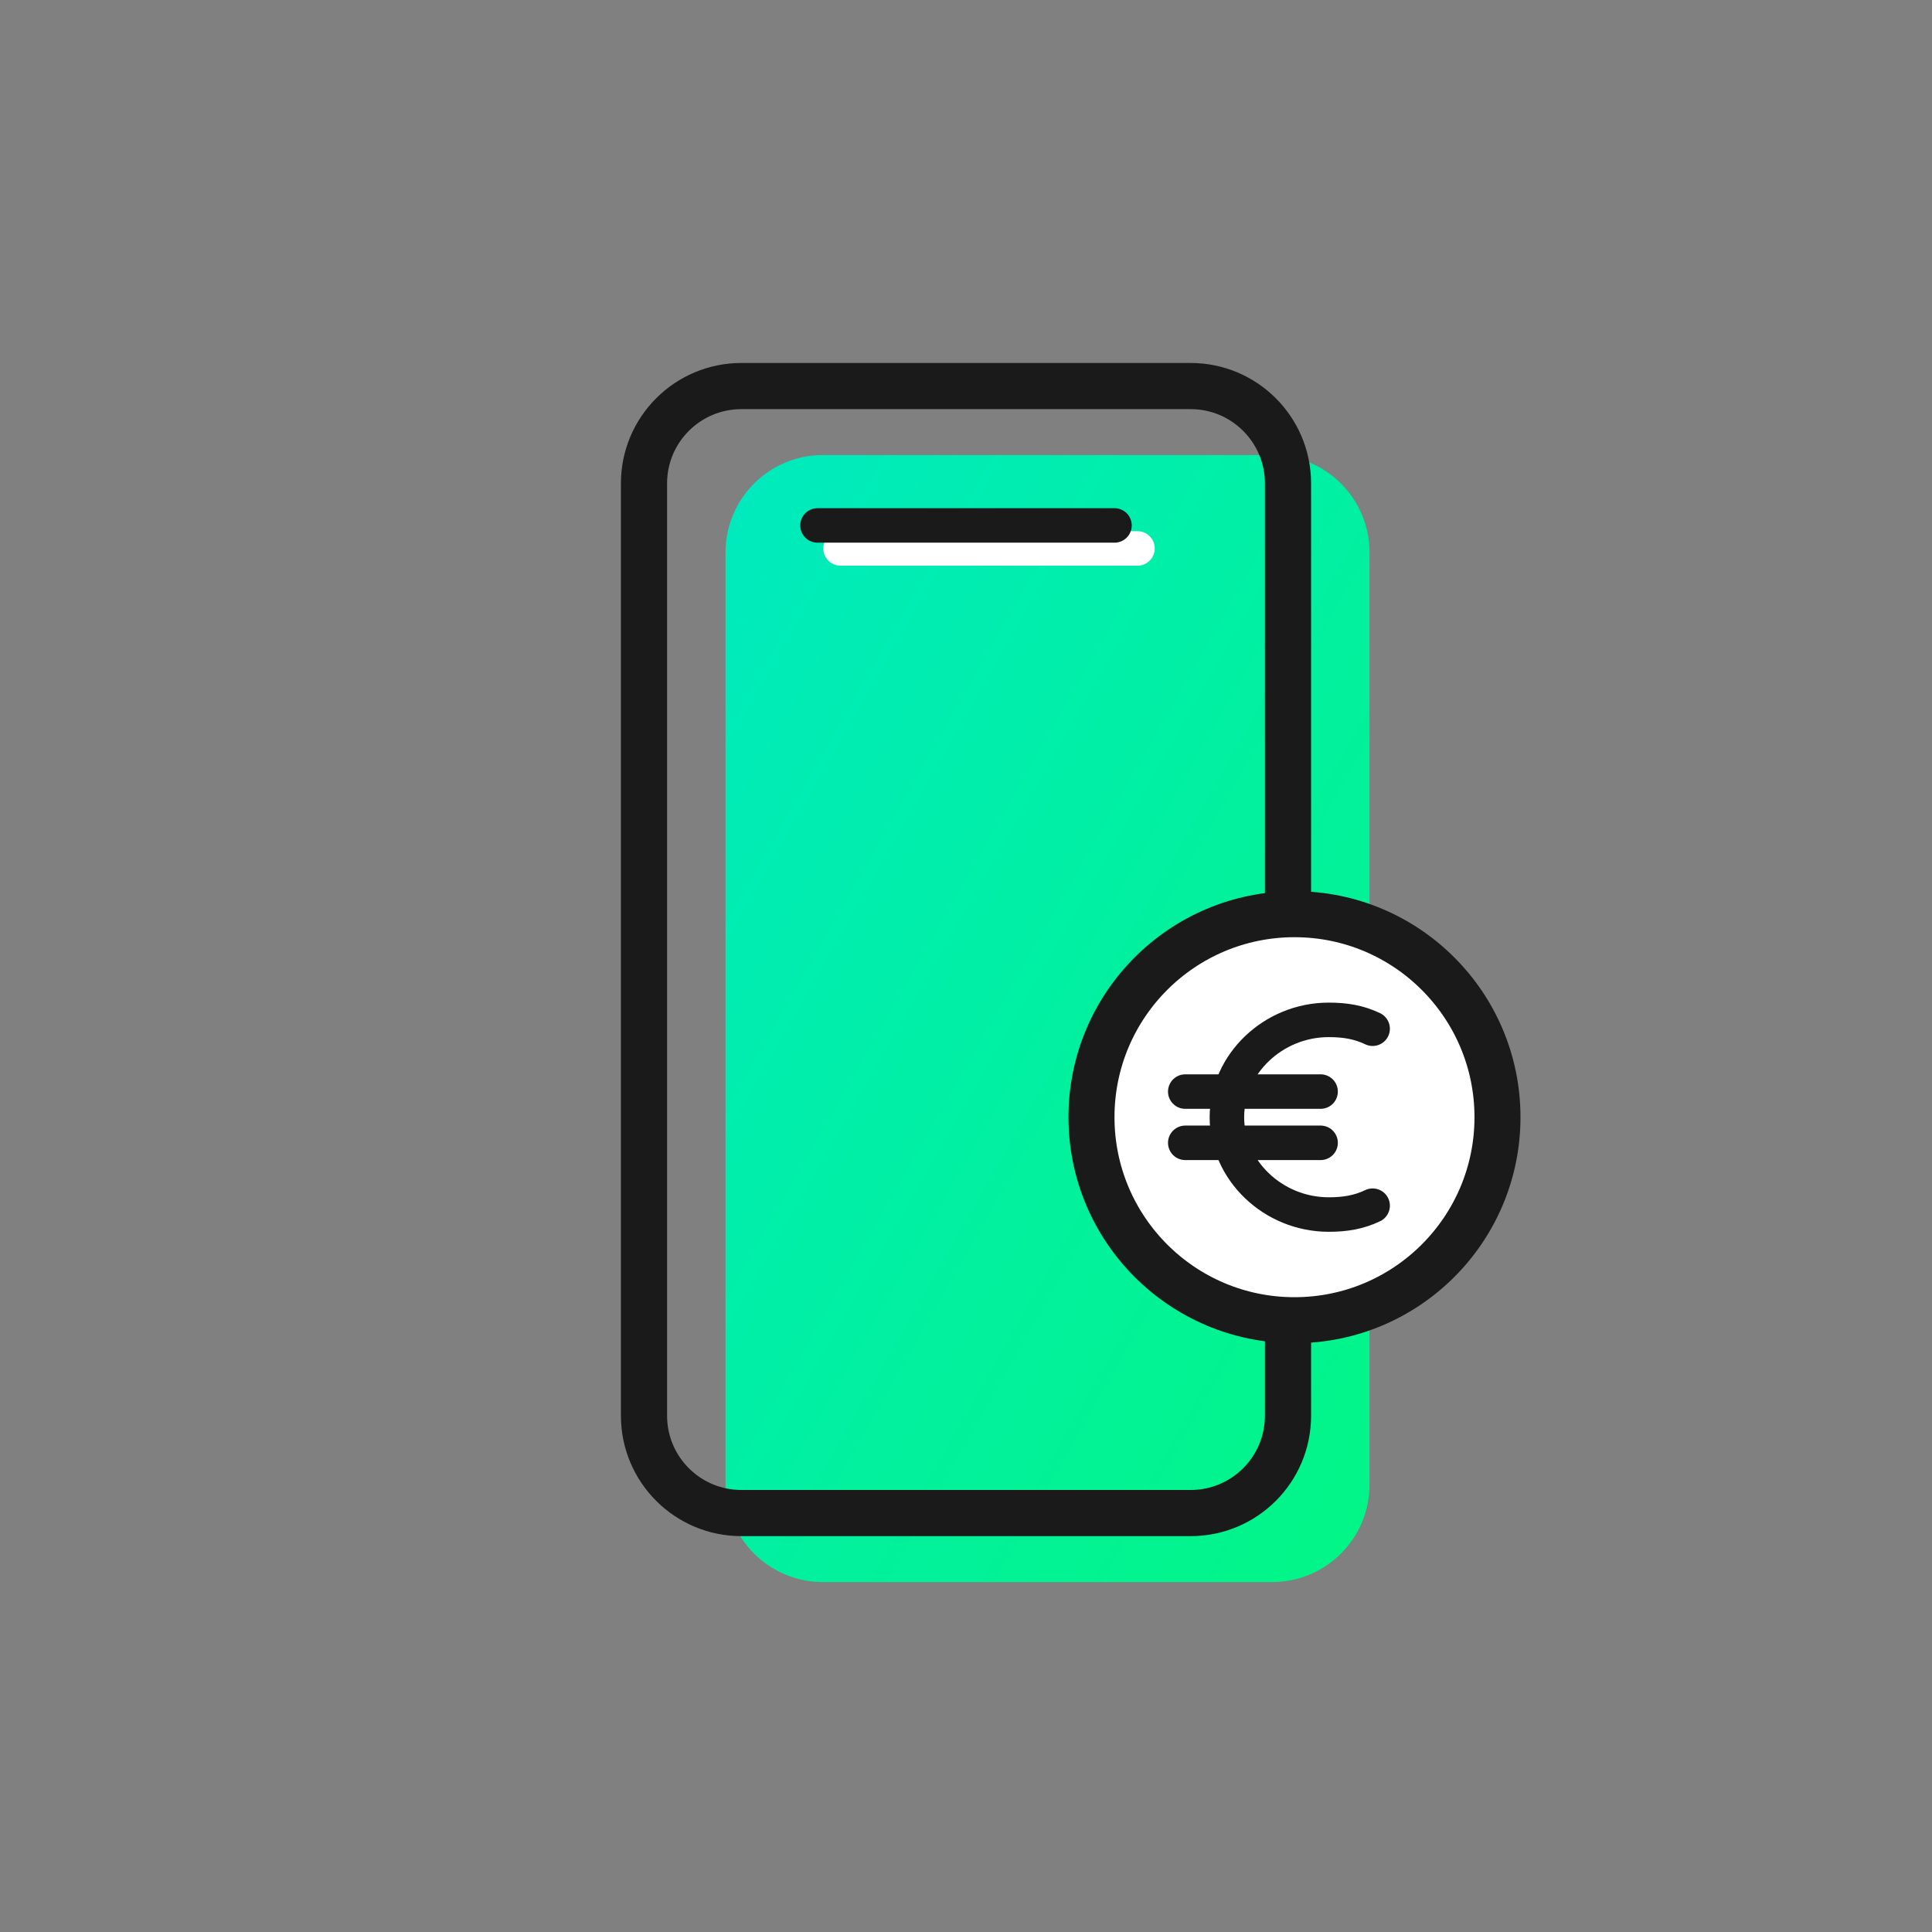 <svg width="84" height="84" viewBox="0 0 84 84" fill="none" xmlns="http://www.w3.org/2000/svg">
<rect x="0" y="0" width="84" height="84" fill="#808080" stroke="none"/>
<path d="M55.311 19.785H35.777C33.439 19.785 31.544 21.68 31.544 24.018V64.552C31.544 66.89 33.439 68.785 35.777 68.785H40.933H55.311C57.649 68.785 59.544 66.89 59.544 64.552V60.124V57.393V24.018C59.544 21.68 57.649 19.785 55.311 19.785Z" fill="url(#paint0_linear_7_3442)"/>
<path d="M56 54.393V57.124M56 57.124V21.018C56 18.68 54.105 16.785 51.767 16.785H32.233C29.895 16.785 28 18.68 28 21.018V61.552C28 63.89 29.895 65.785 32.233 65.785H37.389H51.767C54.105 65.785 56 63.89 56 61.552V57.124Z" stroke="#1A1A1A" stroke-width="2.007"/>
<path d="M36.544 23.845H49.456" stroke="white" stroke-width="1.5" stroke-linecap="round"/>
<path d="M35.544 22.845H48.456" stroke="#1A1A1A" stroke-width="1.5" stroke-linecap="round"/>
<circle cx="56.282" cy="48.574" r="8.826" fill="white" stroke="#1A1A1A" stroke-width="2"/>
<path d="M59.68 44.727C59.077 44.438 58.473 44.342 57.769 44.342C55.355 44.342 53.344 46.266 53.344 48.574C53.344 50.882 55.355 52.806 57.769 52.806C58.473 52.806 59.077 52.71 59.68 52.421" stroke="#1A1A1A" stroke-width="1.5" stroke-linecap="round"/>
<path d="M51.533 47.46H57.417" stroke="#1A1A1A" stroke-width="1.5" stroke-linecap="round"/>
<path d="M51.533 49.688H57.417" stroke="#1A1A1A" stroke-width="1.5" stroke-linecap="round"/>
<defs>
<linearGradient id="paint0_linear_7_3442" x1="31.544" y1="19.785" x2="73.759" y2="43.908" gradientUnits="userSpaceOnUse">
<stop stop-color="#00EABF"/>
<stop offset="1" stop-color="#01F685"/>
</linearGradient>
</defs>
</svg>
